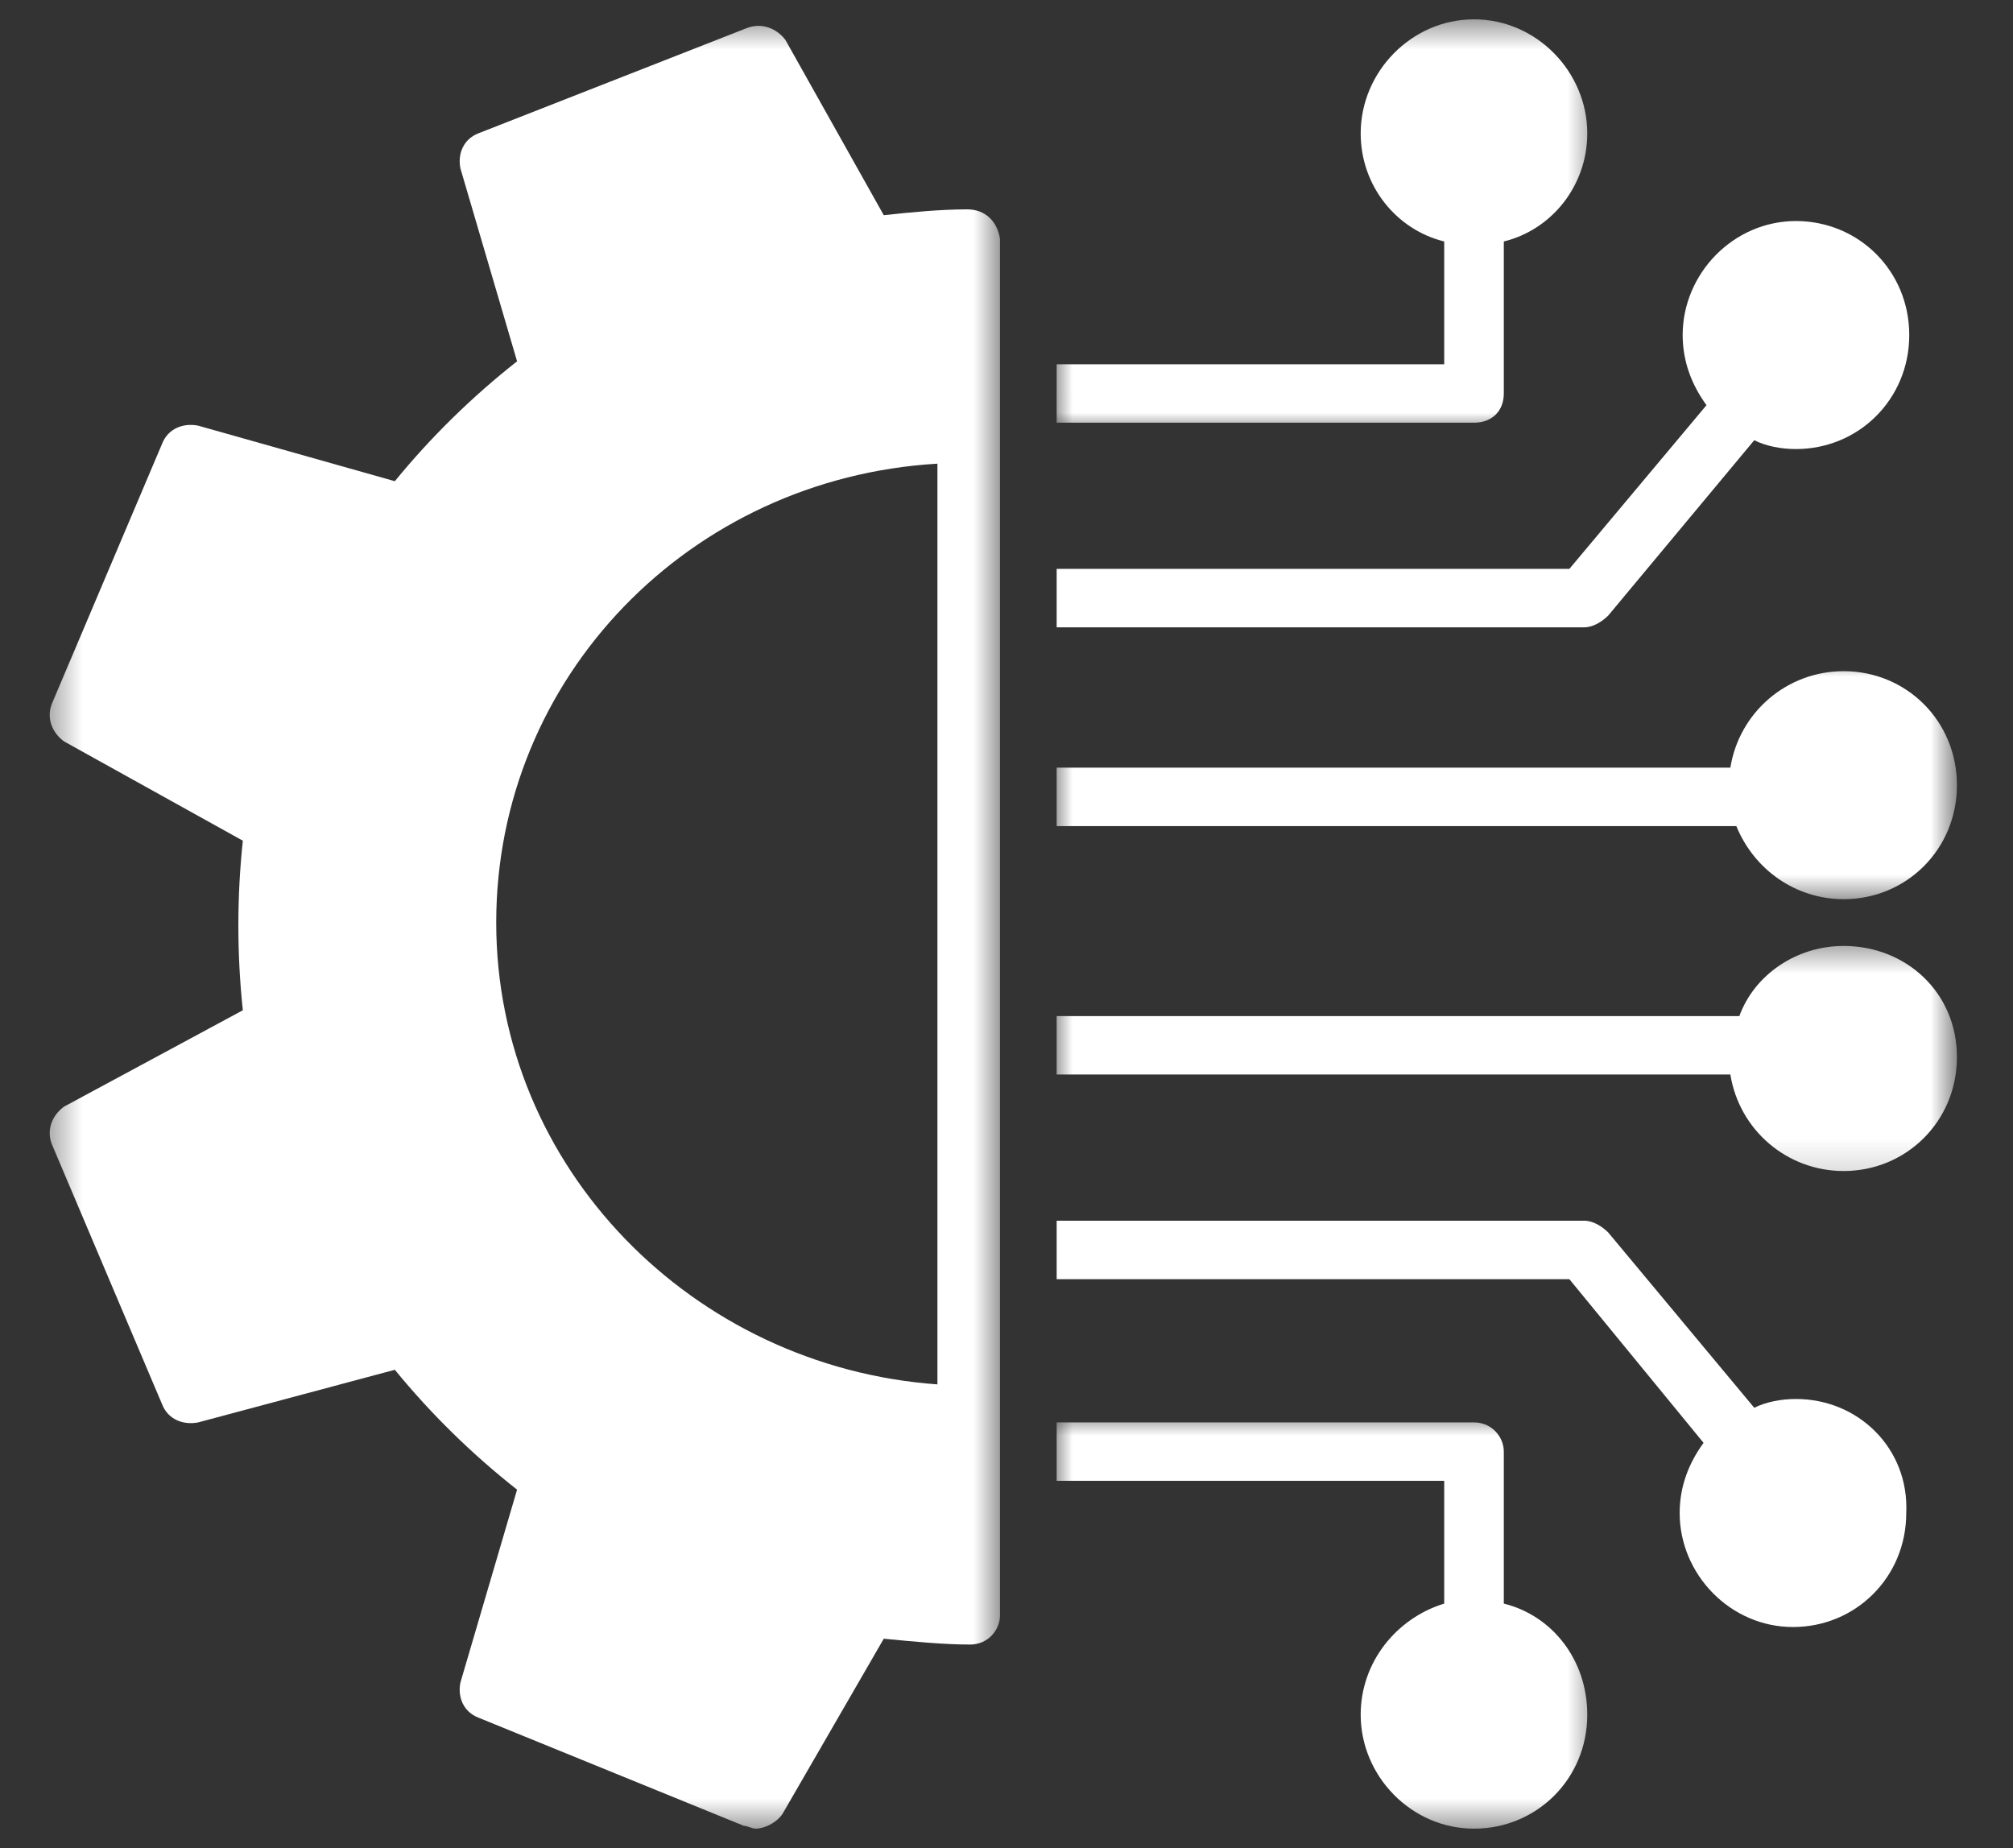 <svg width="61" height="56" viewBox="0 0 61 56" fill="none" xmlns="http://www.w3.org/2000/svg">
<rect x="0" y="0" width="61" height="56" fill="#333333" stroke="none"/>
<g clip-path="url(#clip0_34_136)">
<g clip-path="url(#clip1_34_136)">
<g clip-path="url(#clip2_34_136)">
<mask id="mask0_34_136" style="mask-type:luminance" maskUnits="userSpaceOnUse" x="1" y="0" width="30" height="56">
<path d="M1.398 0.5H30.398V55.5H1.398V0.5Z" fill="white"/>
</mask>
<g mask="url(#mask0_34_136)">
<path d="M29.31 6.344C28.496 6.344 27.593 6.432 26.781 6.521L23.799 1.207C23.528 0.853 23.076 0.676 22.625 0.853L14.495 4.041C14.043 4.218 13.863 4.662 13.952 5.103L15.669 10.949C14.314 12.013 13.049 13.252 11.965 14.581L6.004 12.898C5.552 12.809 5.1 12.986 4.919 13.43L1.577 21.312C1.396 21.756 1.577 22.197 1.937 22.464L7.359 25.475C7.178 27.158 7.178 28.93 7.359 30.613L1.937 33.535C1.577 33.801 1.396 34.245 1.577 34.686L4.919 42.569C5.1 43.012 5.552 43.19 6.004 43.102L11.965 41.507C13.049 42.835 14.314 44.075 15.669 45.139L13.952 50.984C13.863 51.426 14.043 51.87 14.495 52.047L22.535 55.324C22.625 55.324 22.806 55.412 22.895 55.412C23.166 55.412 23.528 55.235 23.709 54.97L26.781 49.656C27.684 49.743 28.587 49.833 29.4 49.833C29.942 49.833 30.303 49.389 30.303 48.947V7.23C30.213 6.698 29.851 6.344 29.31 6.344ZM28.407 41.95C20.999 41.417 15.037 35.395 15.037 27.955C15.037 20.515 20.908 14.492 28.407 14.05V41.95Z" fill="white"/>
</g>
<mask id="mask1_34_136" style="mask-type:luminance" maskUnits="userSpaceOnUse" x="31" y="19" width="29" height="9">
<path d="M31.902 19.997H59.301V27.367H31.902V19.997Z" fill="white"/>
</mask>
<g mask="url(#mask1_34_136)">
<path d="M55.869 27.247C57.765 27.247 59.301 25.741 59.301 23.792C59.301 21.843 57.765 20.338 55.869 20.338C54.152 20.338 52.707 21.578 52.435 23.261H32.02V25.032H52.616C53.159 26.36 54.422 27.247 55.869 27.247Z" fill="white"/>
</g>
<mask id="mask2_34_136" style="mask-type:luminance" maskUnits="userSpaceOnUse" x="31" y="0" width="18" height="13">
<path d="M31.902 0.5H48.474V12.995H31.902V0.5Z" fill="white"/>
</mask>
<g mask="url(#mask2_34_136)">
<path d="M45.57 11.924V7.317C47.015 6.963 48.099 5.635 48.099 4.041C48.099 2.181 46.563 0.586 44.667 0.586C42.769 0.586 41.233 2.181 41.233 4.041C41.233 5.635 42.318 6.963 43.764 7.317V11.039H32.02V12.809H44.667C45.209 12.809 45.57 12.455 45.57 11.924Z" fill="white"/>
</g>
<mask id="mask3_34_136" style="mask-type:luminance" maskUnits="userSpaceOnUse" x="31" y="42" width="18" height="14">
<path d="M31.902 42.844H48.474V55.5H31.902V42.844Z" fill="white"/>
</mask>
<g mask="url(#mask3_34_136)">
<path d="M45.57 48.592V43.987C45.57 43.543 45.209 43.102 44.667 43.102H32.02V44.872H43.764V48.592C42.318 49.035 41.233 50.364 41.233 51.959C41.233 53.819 42.769 55.412 44.667 55.412C46.563 55.412 48.099 53.906 48.099 51.959C48.099 50.275 47.015 48.947 45.57 48.592Z" fill="white"/>
</g>
<path d="M48.732 18.655L53.159 13.34C53.519 13.519 53.971 13.607 54.422 13.607C56.32 13.607 57.856 12.101 57.856 10.152C57.856 8.204 56.32 6.698 54.422 6.698C52.526 6.698 50.99 8.292 50.99 10.152C50.99 10.949 51.261 11.658 51.712 12.278L47.557 17.238H32.02V19.009H48.008C48.28 19.009 48.551 18.832 48.732 18.655Z" fill="white"/>
<path d="M54.422 42.392C53.971 42.392 53.519 42.481 53.159 42.658L48.732 37.344C48.551 37.167 48.28 36.99 48.008 36.99H32.02V38.762H47.557L51.623 43.721C51.171 44.341 50.899 45.049 50.899 45.847C50.899 47.707 52.435 49.302 54.333 49.302C56.229 49.302 57.765 47.796 57.765 45.847C57.856 43.898 56.32 42.392 54.422 42.392Z" fill="white"/>
<mask id="mask4_34_136" style="mask-type:luminance" maskUnits="userSpaceOnUse" x="31" y="28" width="29" height="8">
<path d="M31.902 28.472H59.301V35.842H31.902V28.472Z" fill="white"/>
</mask>
<g mask="url(#mask4_34_136)">
<path d="M55.869 28.664C54.422 28.664 53.159 29.549 52.707 30.79H32.02V32.56H52.435C52.707 34.245 54.152 35.484 55.869 35.484C57.765 35.484 59.301 33.978 59.301 32.029C59.301 30.082 57.765 28.664 55.869 28.664Z" fill="white"/>
</g>
</g>
</g>
</g>
<defs>
<clipPath id="clip0_34_136">
<rect width="59.7" height="55" fill="white" transform="translate(0.5 0.5)"/>
</clipPath>
<clipPath id="clip1_34_136">
<rect width="59.7" height="55" fill="white" transform="translate(0.5 0.5)"/>
</clipPath>
<clipPath id="clip2_34_136">
<rect width="59.714" height="55" fill="white" transform="translate(0.492 0.5)"/>
</clipPath>
</defs>
</svg>

